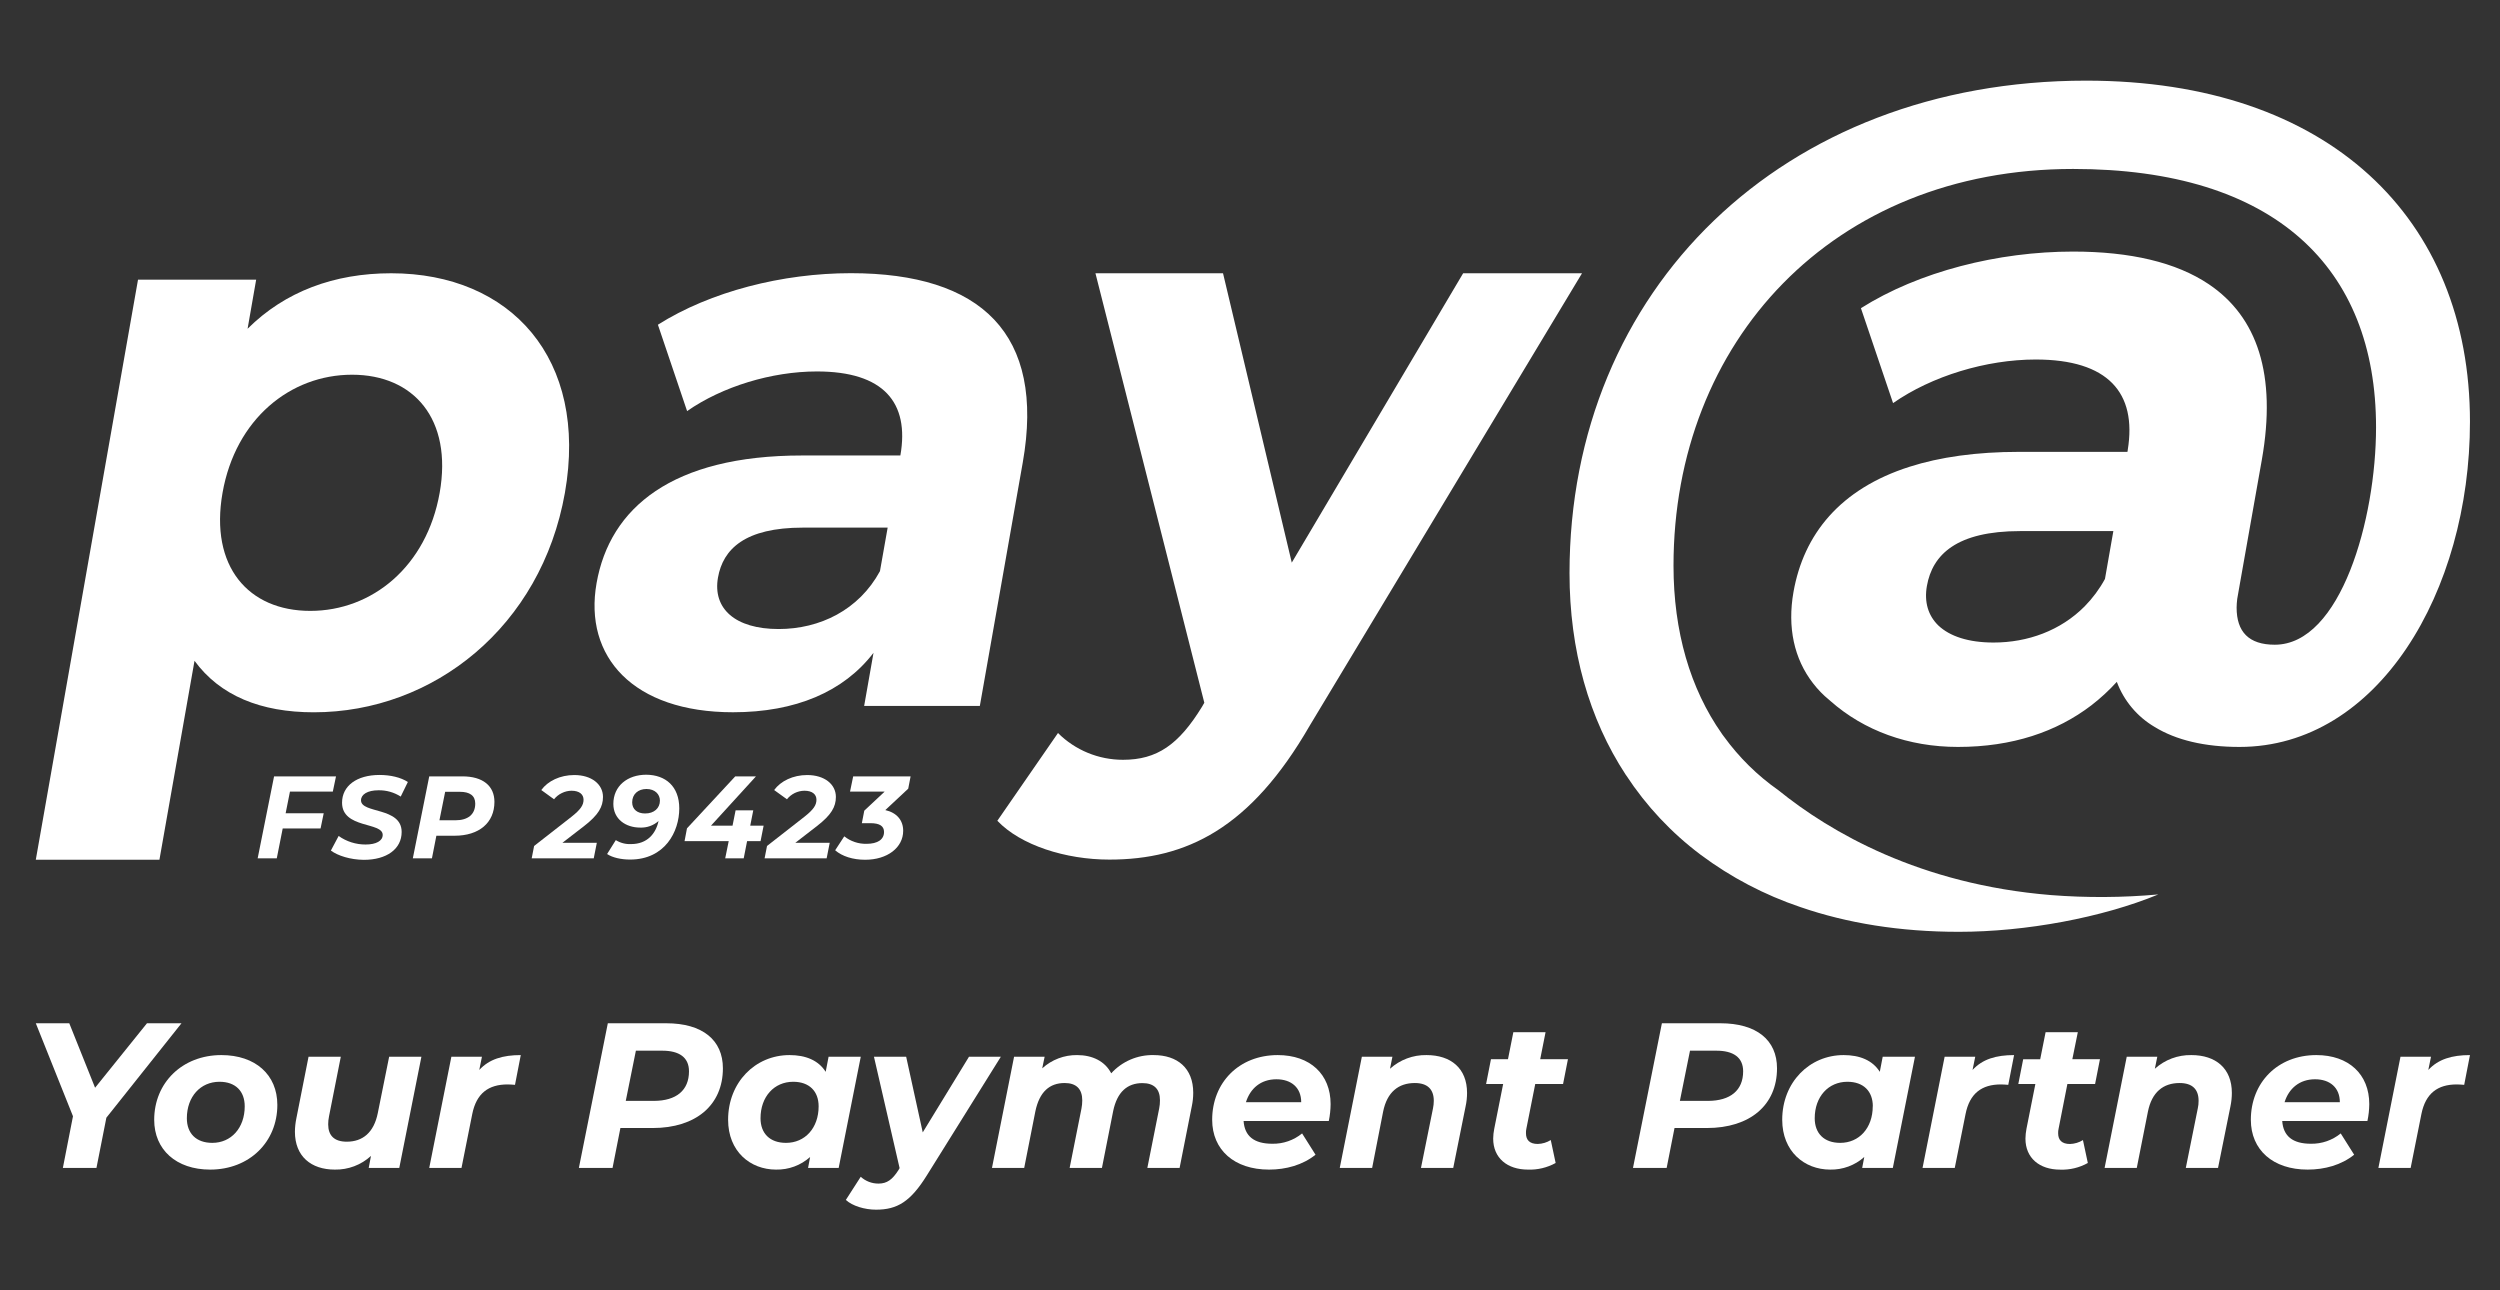 <svg width="62" height="32" viewBox="0 0 62 32" fill="none" xmlns="http://www.w3.org/2000/svg">
<rect x="0" y="0" width="62" height="32" fill="#333333" stroke="none"/>
<path d="M2.638 27.719L2.392 28.965H1.559L1.81 27.683L0.888 25.377H1.718L2.358 26.976L3.645 25.377H4.501L2.638 27.719Z" fill="white"/>
<path d="M3.824 27.771C3.824 26.853 4.521 26.166 5.489 26.166C6.334 26.166 6.878 26.653 6.878 27.402C6.878 28.319 6.186 29.006 5.212 29.006C4.372 29.006 3.824 28.514 3.824 27.771ZM6.069 27.437C6.069 27.063 5.843 26.828 5.443 26.828C4.972 26.828 4.634 27.197 4.634 27.733C4.634 28.107 4.864 28.343 5.264 28.343C5.731 28.344 6.069 27.975 6.069 27.437Z" fill="white"/>
<path d="M10.451 26.207L9.902 28.965H9.144L9.2 28.667C8.956 28.891 8.635 29.012 8.304 29.006C7.714 29.006 7.314 28.677 7.314 28.067C7.315 27.956 7.327 27.844 7.35 27.734L7.652 26.207H8.452L8.16 27.683C8.146 27.749 8.139 27.816 8.139 27.883C8.139 28.16 8.288 28.314 8.6 28.314C8.994 28.314 9.272 28.088 9.369 27.606L9.651 26.207H10.451Z" fill="white"/>
<path d="M12.915 26.166L12.772 26.904C12.7 26.899 12.651 26.894 12.588 26.894C12.116 26.894 11.814 27.113 11.711 27.632L11.445 28.965H10.645L11.194 26.207H11.952L11.886 26.535C12.131 26.267 12.47 26.166 12.915 26.166Z" fill="white"/>
<path d="M17.928 26.494C17.928 27.407 17.257 27.975 16.186 27.975H15.386L15.191 28.965H14.356L15.074 25.377H16.523C17.421 25.377 17.928 25.792 17.928 26.494ZM17.087 26.569C17.087 26.22 16.841 26.057 16.424 26.057H15.77L15.519 27.302H16.221C16.77 27.299 17.087 27.043 17.087 26.569Z" fill="white"/>
<path d="M21.347 26.207L20.799 28.965H20.04L20.091 28.693C19.86 28.901 19.558 29.012 19.246 29.006C18.606 29.006 18.057 28.555 18.057 27.771C18.057 26.843 18.729 26.166 19.58 26.166C19.979 26.166 20.297 26.295 20.477 26.581L20.549 26.207H21.347ZM20.302 27.437C20.302 27.063 20.071 26.828 19.671 26.828C19.2 26.828 18.861 27.197 18.861 27.733C18.861 28.107 19.092 28.343 19.492 28.343C19.964 28.344 20.302 27.975 20.302 27.437V27.437Z" fill="white"/>
<path d="M24.821 26.207L22.986 29.149C22.581 29.8 22.253 30 21.726 30C21.444 30 21.136 29.907 20.977 29.758L21.346 29.184C21.467 29.294 21.624 29.354 21.787 29.353C21.997 29.353 22.131 29.256 22.284 29.015L22.31 28.969L21.674 26.207H22.473L22.884 28.083L24.031 26.207H24.821Z" fill="white"/>
<path d="M29.592 27.1C29.592 27.213 29.58 27.327 29.556 27.438L29.254 28.965H28.454L28.747 27.494C28.761 27.425 28.768 27.354 28.767 27.284C28.767 27.007 28.619 26.861 28.332 26.861C27.962 26.861 27.706 27.076 27.607 27.553L27.328 28.965H26.527L26.82 27.494C26.833 27.426 26.84 27.358 26.84 27.289C26.84 27.007 26.692 26.859 26.404 26.859C26.031 26.859 25.779 27.074 25.677 27.561L25.4 28.965H24.601L25.149 26.207H25.907L25.847 26.495C26.084 26.279 26.393 26.162 26.713 26.166C27.093 26.166 27.405 26.32 27.558 26.618C27.691 26.472 27.854 26.356 28.035 26.278C28.216 26.2 28.412 26.162 28.61 26.166C29.199 26.166 29.592 26.489 29.592 27.1Z" fill="white"/>
<path d="M32.954 27.801H30.841C30.867 28.175 31.098 28.365 31.554 28.365C31.822 28.37 32.084 28.279 32.292 28.109L32.625 28.637C32.307 28.893 31.892 29.006 31.472 29.006C30.611 29.006 30.062 28.518 30.062 27.771C30.062 26.848 30.727 26.166 31.687 26.166C32.492 26.166 32.999 26.643 32.999 27.381C32.998 27.522 32.983 27.663 32.954 27.801V27.801ZM30.902 27.335H32.27C32.27 26.973 32.024 26.766 31.655 26.766C31.268 26.766 31.007 26.992 30.899 27.335H30.902Z" fill="white"/>
<path d="M36.383 27.104C36.383 27.216 36.371 27.328 36.347 27.438L36.04 28.965H35.24L35.538 27.489C35.551 27.427 35.558 27.363 35.558 27.299C35.558 27.017 35.404 26.859 35.087 26.859C34.682 26.859 34.4 27.084 34.302 27.566L34.029 28.965H33.226L33.774 26.207H34.532L34.472 26.505C34.72 26.281 35.044 26.16 35.378 26.166C35.983 26.166 36.383 26.495 36.383 27.104Z" fill="white"/>
<path d="M37.854 27.991C37.846 28.028 37.842 28.066 37.844 28.104C37.844 28.273 37.936 28.37 38.136 28.37C38.25 28.367 38.362 28.334 38.459 28.273L38.58 28.842C38.37 28.958 38.132 29.015 37.893 29.006C37.38 29.006 37.031 28.719 37.031 28.237C37.032 28.156 37.041 28.075 37.057 27.995L37.278 26.884H36.855L36.976 26.268H37.398L37.531 25.598H38.33L38.197 26.268H38.885L38.764 26.883H38.074L37.854 27.991Z" fill="white"/>
<path d="M44.07 26.494C44.07 27.407 43.399 27.975 42.328 27.975H41.528L41.333 28.965H40.498L41.215 25.377H42.664C43.563 25.377 44.07 25.792 44.07 26.494ZM43.23 26.569C43.23 26.22 42.983 26.057 42.566 26.057H41.912L41.661 27.302H42.363C42.911 27.299 43.23 27.043 43.23 26.569Z" fill="white"/>
<path d="M47.491 26.207L46.942 28.965H46.182L46.234 28.693C46.002 28.901 45.7 29.012 45.388 29.006C44.748 29.006 44.199 28.555 44.199 27.771C44.199 26.843 44.871 26.166 45.722 26.166C46.121 26.166 46.439 26.295 46.619 26.581L46.691 26.207H47.491ZM46.446 27.437C46.446 27.063 46.215 26.828 45.815 26.828C45.344 26.828 45.005 27.197 45.005 27.733C45.005 28.107 45.236 28.343 45.636 28.343C46.106 28.344 46.444 27.975 46.444 27.437H46.446Z" fill="white"/>
<path d="M49.949 26.166L49.805 26.904C49.734 26.899 49.685 26.894 49.621 26.894C49.15 26.894 48.847 27.114 48.745 27.632L48.478 28.965H47.679L48.227 26.207H48.986L48.919 26.535C49.165 26.267 49.503 26.166 49.949 26.166Z" fill="white"/>
<path d="M51.053 27.992C51.044 28.029 51.041 28.067 51.042 28.105C51.042 28.274 51.135 28.371 51.335 28.371C51.449 28.368 51.561 28.334 51.657 28.274L51.778 28.842C51.569 28.959 51.331 29.016 51.092 29.007C50.579 29.007 50.231 28.719 50.231 28.238C50.232 28.156 50.241 28.076 50.256 27.996L50.477 26.884H50.054L50.175 26.269H50.597L50.731 25.598H51.53L51.394 26.268H52.079L51.958 26.884H51.271L51.053 27.992Z" fill="white"/>
<path d="M55.35 27.104C55.35 27.216 55.338 27.328 55.315 27.438L55.007 28.965H54.208L54.505 27.489C54.519 27.427 54.526 27.363 54.525 27.299C54.525 27.017 54.372 26.859 54.054 26.859C53.649 26.859 53.367 27.084 53.269 27.566L52.992 28.965H52.194L52.743 26.207H53.501L53.44 26.505C53.688 26.281 54.012 26.16 54.346 26.166C54.951 26.166 55.35 26.495 55.35 27.104Z" fill="white"/>
<path d="M58.712 27.801H56.599C56.626 28.175 56.856 28.365 57.312 28.365C57.581 28.369 57.842 28.279 58.05 28.109L58.383 28.637C58.065 28.893 57.651 29.006 57.23 29.006C56.369 29.006 55.821 28.518 55.821 27.771C55.821 26.848 56.485 26.166 57.445 26.166C58.25 26.166 58.758 26.643 58.758 27.381C58.757 27.522 58.741 27.663 58.712 27.801ZM56.66 27.335H58.028C58.028 26.973 57.782 26.766 57.413 26.766C57.029 26.766 56.765 26.992 56.657 27.335H56.66Z" fill="white"/>
<path d="M61.255 26.166L61.112 26.904C61.039 26.899 60.991 26.894 60.927 26.894C60.456 26.894 60.153 27.114 60.05 27.632L59.784 28.965H58.984L59.532 26.207H60.289L60.222 26.535C60.47 26.267 60.809 26.166 61.255 26.166Z" fill="white"/>
<path d="M14.01 12.221C13.424 15.541 10.75 17.665 7.782 17.665C6.466 17.665 5.457 17.253 4.824 16.388L3.954 21.321H0.888L3.423 6.935H6.353L6.14 8.153C7.069 7.229 8.289 6.777 9.701 6.777C12.669 6.777 14.595 8.9 14.01 12.221ZM10.904 12.221C11.226 10.393 10.261 9.293 8.731 9.293C7.2 9.293 5.841 10.392 5.519 12.221C5.197 14.051 6.162 15.15 7.695 15.15C9.229 15.15 10.581 14.049 10.904 12.221V12.221Z" fill="white"/>
<path d="M25.364 11.473L24.3 17.507H21.431L21.663 16.19C20.923 17.155 19.731 17.664 18.179 17.664C15.704 17.664 14.472 16.289 14.795 14.461C15.124 12.594 16.669 11.296 19.893 11.296H22.329C22.561 9.979 21.911 9.212 20.26 9.212C19.139 9.212 17.914 9.586 17.04 10.195L16.316 8.053C17.621 7.228 19.41 6.775 21.101 6.775C24.325 6.776 25.929 8.27 25.364 11.473ZM21.823 14.165L22.014 13.085H19.911C18.476 13.085 17.931 13.616 17.806 14.323C17.671 15.09 18.228 15.6 19.31 15.6C20.332 15.6 21.3 15.129 21.823 14.165V14.165Z" fill="white"/>
<path d="M39.234 6.777L32.48 17.998C31.007 20.553 29.417 21.318 27.511 21.318C26.43 21.318 25.313 20.964 24.734 20.355L26.238 18.179C26.666 18.605 27.245 18.843 27.849 18.843C28.695 18.843 29.232 18.469 29.811 17.526L29.867 17.428L27.167 6.777H30.331L32.036 13.953L36.286 6.777H39.234Z" fill="white"/>
<path d="M51.737 2C44.201 2 38.924 7.186 38.924 14.215C38.924 16.123 39.407 17.825 40.319 19.215C40.322 19.218 40.324 19.222 40.327 19.225C40.825 19.986 41.451 20.654 42.179 21.2C42.928 21.759 43.762 22.196 44.648 22.495C45.807 22.895 47.123 23.109 48.577 23.109C50.244 23.109 52.132 22.757 53.527 22.182C52.641 22.262 51.751 22.267 50.864 22.198C47.612 21.932 45.396 20.642 44.103 19.597C43.583 19.232 43.128 18.783 42.755 18.269C42.751 18.263 42.747 18.257 42.742 18.252C42.728 18.234 42.718 18.219 42.711 18.21C42.704 18.201 42.701 18.195 42.701 18.195C41.916 17.078 41.503 15.66 41.503 14.03C41.503 8.476 45.444 4.19 51.414 4.19C56.414 4.19 58.926 6.633 58.926 10.596C58.926 12.879 58.049 15.989 56.414 15.989C55.768 15.989 55.468 15.667 55.468 15.069C55.469 14.997 55.474 14.926 55.483 14.854L55.551 14.466L56.094 11.4C56.465 9.293 55.984 7.86 54.777 7.048C53.968 6.505 52.833 6.239 51.411 6.239C49.553 6.239 47.587 6.735 46.151 7.643L46.322 8.148L46.948 9.997C47.908 9.327 49.255 8.916 50.486 8.916C52.28 8.916 52.999 9.74 52.768 11.158C52.768 11.174 52.763 11.19 52.76 11.206H50.08C49.009 11.206 48.107 11.336 47.359 11.575C45.633 12.125 44.73 13.252 44.478 14.683C44.324 15.558 44.494 16.339 44.961 16.942C45.078 17.095 45.213 17.235 45.363 17.357C45.374 17.367 45.385 17.376 45.396 17.386C46.227 18.12 47.328 18.524 48.557 18.524C49.905 18.524 51.007 18.149 51.866 17.492C52.093 17.317 52.304 17.122 52.497 16.91C52.673 17.381 53.005 17.776 53.438 18.03C53.967 18.354 54.674 18.524 55.539 18.524C58.974 18.524 61.255 14.675 61.255 10.458C61.255 5.411 57.753 2 51.737 2ZM47.787 14.532C47.924 13.754 48.524 13.171 50.101 13.171H52.411L52.203 14.358C52.067 14.608 51.897 14.837 51.698 15.039C51.102 15.639 50.288 15.935 49.44 15.935C48.817 15.935 48.354 15.78 48.071 15.512C47.818 15.266 47.717 14.931 47.787 14.532Z" fill="white"/>
<path d="M7.191 19.631L7.084 20.169H8.028L7.95 20.546H7.011L6.864 21.287H6.39L6.797 19.254H8.333L8.254 19.631H7.191Z" fill="white"/>
<path d="M8.206 21.094L8.398 20.732C8.593 20.871 8.828 20.945 9.068 20.944C9.327 20.944 9.491 20.854 9.491 20.706C9.491 20.38 8.483 20.555 8.483 19.907C8.483 19.489 8.848 19.219 9.412 19.219C9.685 19.219 9.938 19.279 10.115 19.393L9.938 19.755C9.773 19.65 9.581 19.595 9.386 19.599C9.113 19.599 8.953 19.703 8.953 19.848C8.953 20.182 9.961 20.008 9.961 20.633C9.961 21.056 9.589 21.324 9.023 21.324C8.69 21.321 8.377 21.222 8.206 21.094Z" fill="white"/>
<path d="M12.262 19.887C12.262 20.404 11.882 20.726 11.275 20.726H10.822L10.712 21.287H10.238L10.645 19.254H11.467C11.975 19.254 12.262 19.489 12.262 19.887ZM11.786 19.928C11.786 19.73 11.647 19.637 11.409 19.637H11.04L10.898 20.343H11.295C11.606 20.343 11.786 20.197 11.786 19.93V19.928Z" fill="white"/>
<path d="M13.947 20.902H14.801L14.725 21.286H13.186L13.246 20.98L14.173 20.256C14.402 20.075 14.472 19.966 14.472 19.833C14.472 19.701 14.37 19.61 14.173 19.61C14.09 19.611 14.008 19.631 13.933 19.668C13.858 19.704 13.792 19.757 13.74 19.822L13.424 19.593C13.586 19.369 13.891 19.221 14.242 19.221C14.672 19.221 14.954 19.45 14.954 19.764C14.954 20.006 14.844 20.209 14.487 20.485L13.947 20.902Z" fill="white"/>
<path d="M16.846 20.049C16.846 20.624 16.491 21.317 15.626 21.317C15.402 21.317 15.187 21.268 15.056 21.18L15.272 20.835C15.386 20.906 15.518 20.94 15.652 20.933C16.053 20.933 16.265 20.672 16.332 20.361C16.206 20.473 16.043 20.531 15.875 20.524C15.519 20.524 15.211 20.315 15.211 19.937C15.211 19.493 15.56 19.213 16.027 19.213C16.506 19.217 16.846 19.501 16.846 20.049ZM16.366 19.854C16.366 19.7 16.245 19.567 16.032 19.567C15.829 19.567 15.678 19.692 15.678 19.898C15.678 20.072 15.806 20.174 15.997 20.174C16.221 20.176 16.366 20.042 16.366 19.856V19.854Z" fill="white"/>
<path d="M18.862 20.86H18.528L18.444 21.287H17.985L18.072 20.86H16.977L17.037 20.543L18.234 19.254H18.748L17.633 20.476H18.167L18.243 20.096H18.681L18.606 20.476H18.938L18.862 20.86Z" fill="white"/>
<path d="M19.723 20.902H20.577L20.501 21.286H18.962L19.022 20.98L19.949 20.256C20.178 20.075 20.248 19.966 20.248 19.833C20.248 19.701 20.146 19.61 19.949 19.61C19.866 19.611 19.784 19.631 19.709 19.667C19.634 19.704 19.568 19.757 19.516 19.822L19.199 19.593C19.362 19.369 19.667 19.221 20.018 19.221C20.448 19.221 20.73 19.45 20.73 19.764C20.73 20.006 20.62 20.209 20.262 20.485L19.723 20.902Z" fill="white"/>
<path d="M22.524 19.559L21.955 20.09C22.237 20.154 22.399 20.34 22.399 20.604C22.399 21.02 22.007 21.322 21.456 21.322C21.154 21.322 20.886 21.238 20.712 21.087L20.938 20.741C21.094 20.865 21.288 20.931 21.488 20.927C21.767 20.927 21.924 20.819 21.924 20.633C21.924 20.485 21.813 20.415 21.589 20.415H21.374L21.434 20.105L21.94 19.631H21.081L21.159 19.254H22.583L22.524 19.559Z" fill="white"/>
</svg>
